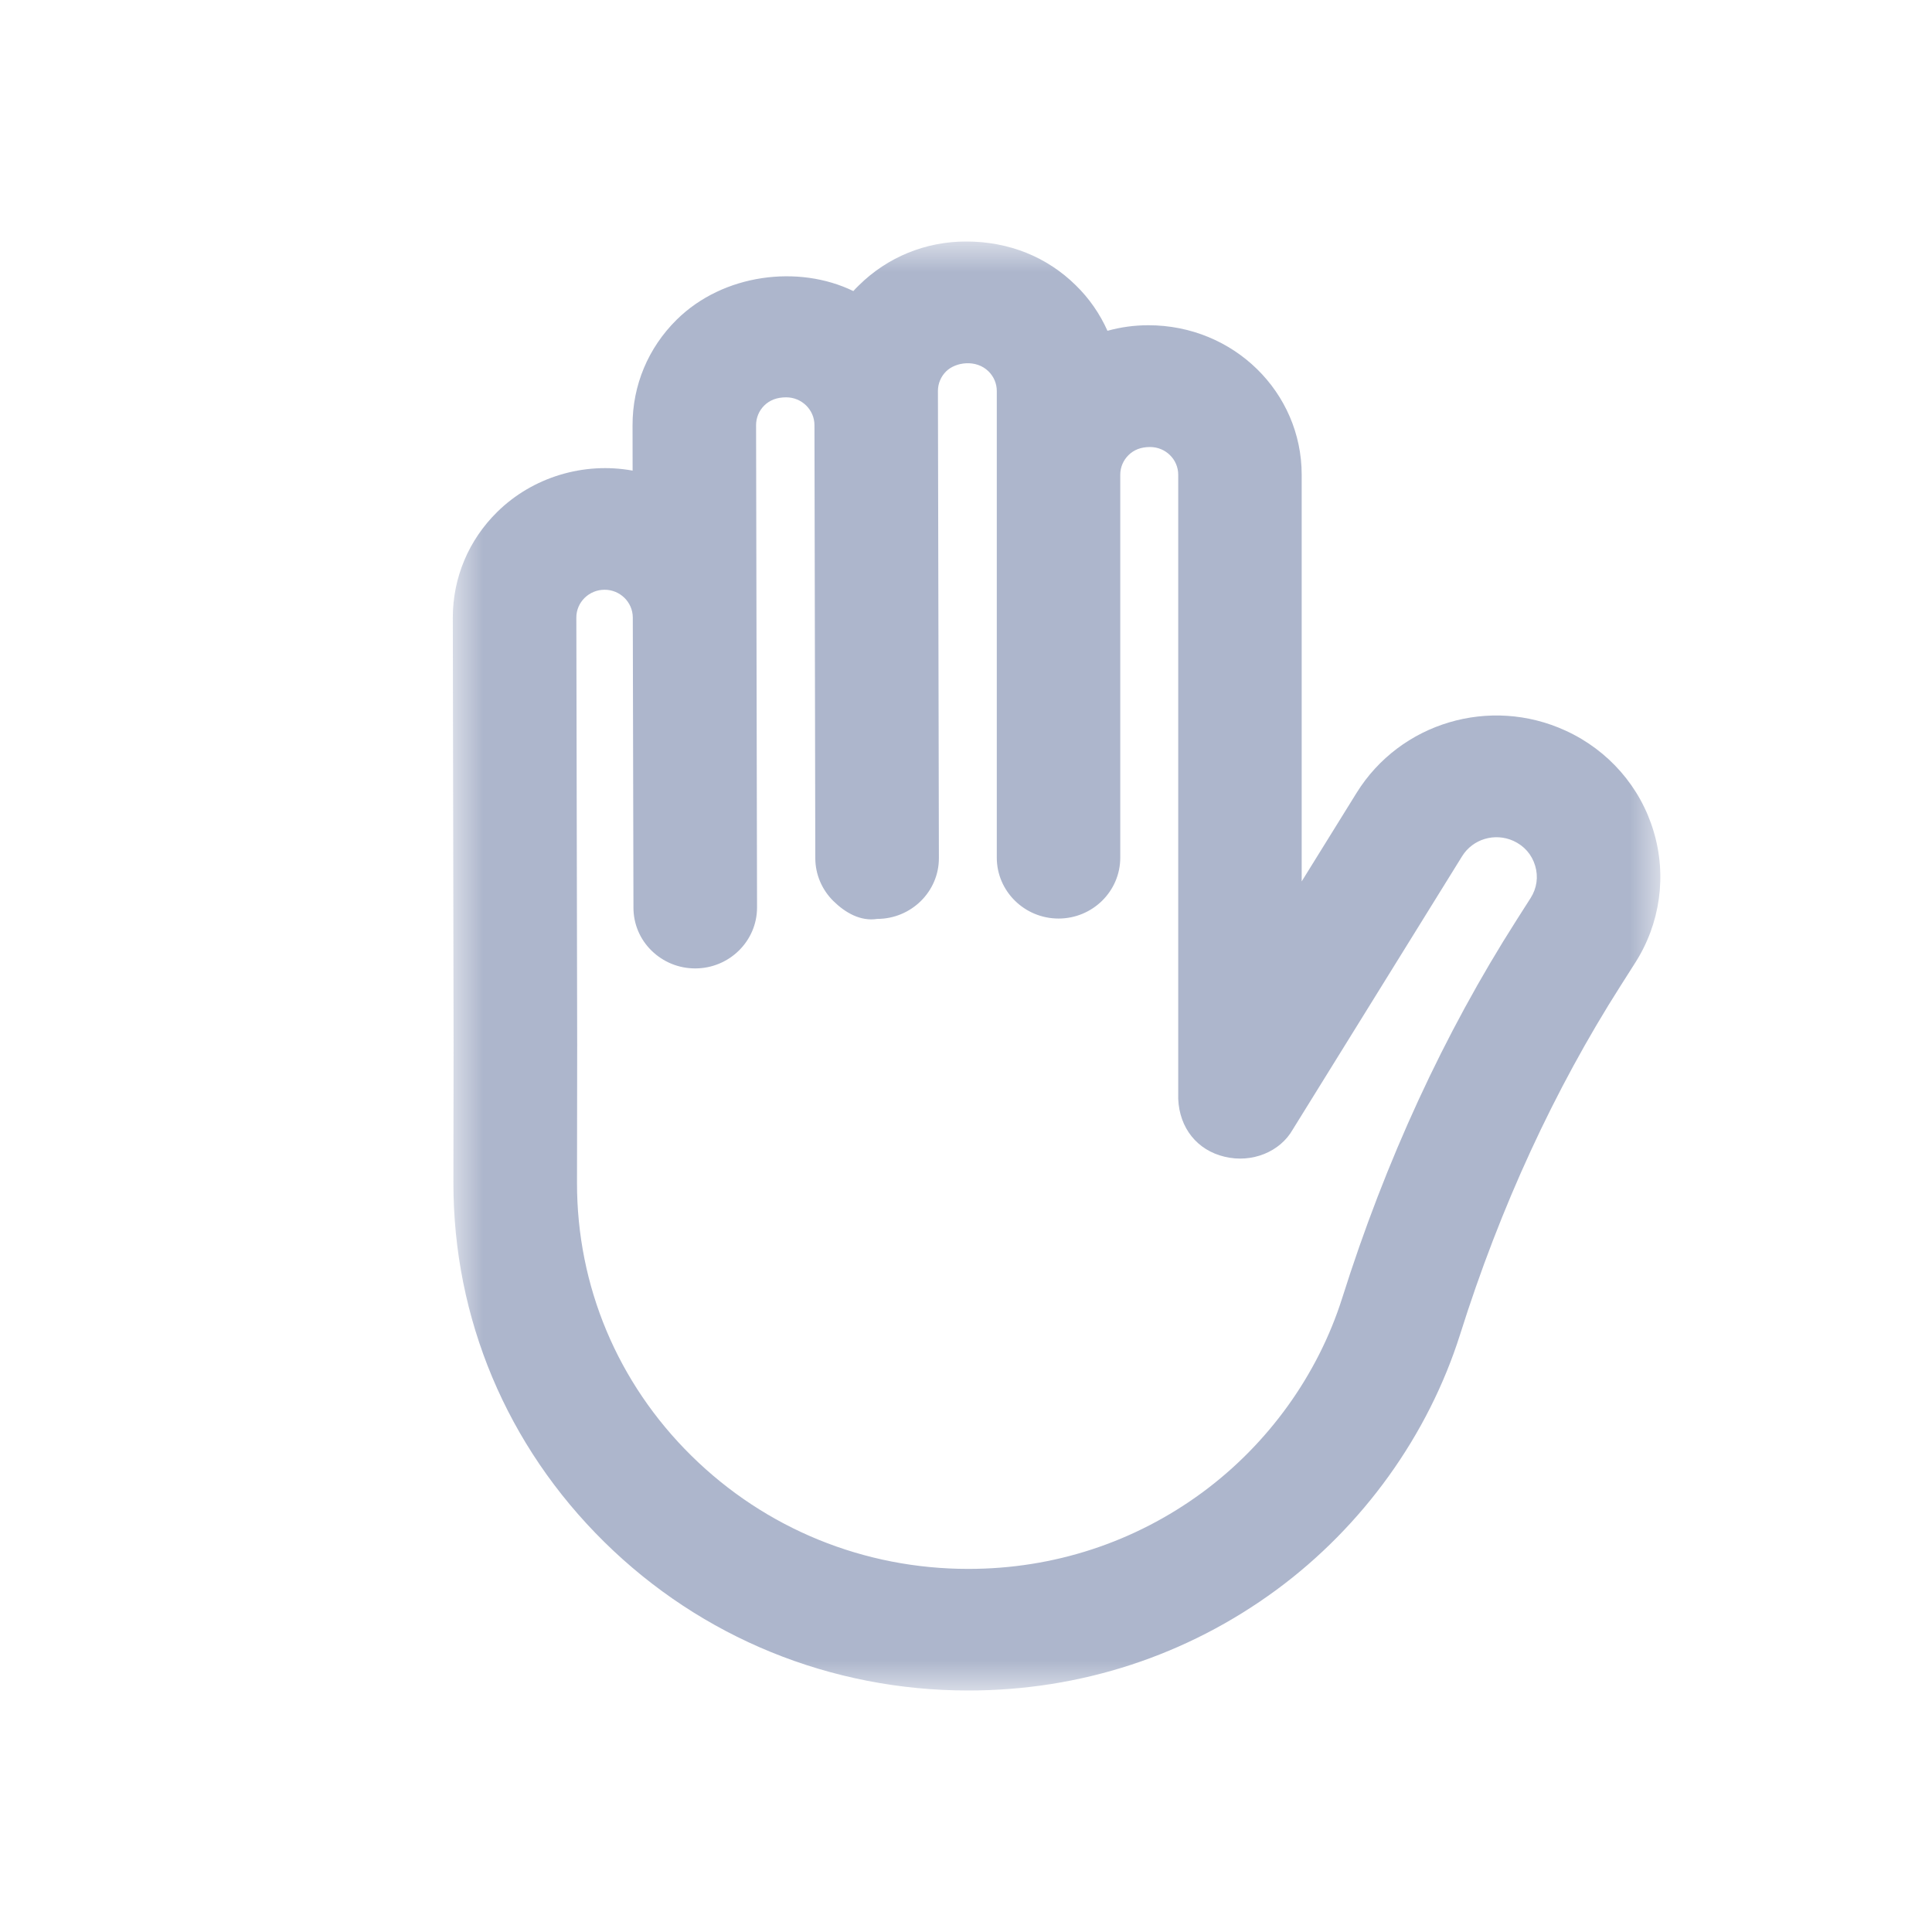 <svg xmlns="http://www.w3.org/2000/svg" xmlns:xlink="http://www.w3.org/1999/xlink" viewBox="0 0 32 32" class="design-iconfont">
  <defs>
    <path id="t3ru7xlifa" d="M0 0L20 0 20 24 0 24z"/>
  </defs>
  <g transform="translate(7.5 4)" fill="none" fill-rule="evenodd">
    <mask id="5ue0x9043b" fill="#fff">
      <use xlink:href="#t3ru7xlifa"/>
    </mask>
    <path d="M2.046,6.228 C2.046,6.105 2.095,5.99 2.183,5.903 C2.272,5.816 2.389,5.768 2.514,5.768 C2.77,5.768 2.979,5.973 2.981,6.226 L2.992,11.034 C2.992,11.303 3.099,11.557 3.291,11.745 C3.485,11.935 3.742,12.04 4.014,12.04 L4.017,12.04 C4.58,12.039 5.039,11.587 5.039,11.031 L5.023,3.042 C5.023,2.918 5.072,2.802 5.159,2.716 C5.248,2.629 5.365,2.581 5.522,2.581 C5.779,2.581 5.989,2.787 5.99,3.04 L6.004,10.216 C6.005,10.484 6.113,10.736 6.304,10.925 C6.5,11.117 6.753,11.264 7.03,11.22 C7.594,11.219 8.053,10.766 8.051,10.211 L8.035,2.475 C8.035,2.353 8.084,2.236 8.172,2.15 C8.327,1.997 8.666,1.948 8.872,2.15 C8.96,2.236 9.01,2.353 9.01,2.475 L9.01,10.206 C9.01,10.761 9.469,11.214 10.033,11.214 C10.597,11.214 11.055,10.761 11.055,10.206 L11.055,3.863 C11.055,3.74 11.104,3.625 11.192,3.538 C11.281,3.45 11.398,3.404 11.549,3.404 C11.806,3.404 12.015,3.609 12.015,3.863 L12.015,14.201 C12.035,14.685 12.33,15.052 12.783,15.159 C13.238,15.269 13.702,15.077 13.911,14.71 L16.717,10.182 C16.894,9.896 17.259,9.788 17.568,9.928 C17.747,10.011 17.871,10.153 17.927,10.339 C17.982,10.522 17.955,10.712 17.852,10.874 L17.618,11.241 C16.421,13.117 15.449,15.223 14.731,17.5 C14.328,18.772 13.506,19.915 12.417,20.718 C11.291,21.547 9.95,21.986 8.539,21.986 C6.81,21.986 5.18,21.322 3.953,20.113 C2.727,18.905 2.056,17.3 2.057,15.593 L2.06,13.296 L2.046,6.228 Z M19.889,9.769 C19.67,9.033 19.14,8.426 18.432,8.102 C17.179,7.526 15.691,7.969 14.969,9.133 L14.06,10.599 L14.06,3.863 C14.06,2.498 12.934,1.387 11.521,1.387 C11.289,1.387 11.063,1.418 10.843,1.479 C10.718,1.199 10.541,0.942 10.318,0.725 C9.843,0.257 9.213,0 8.502,0 C7.83,0 7.199,0.258 6.725,0.727 C6.693,0.757 6.663,0.789 6.634,0.821 C5.727,0.38 4.48,0.534 3.71,1.293 C3.236,1.76 2.975,2.383 2.977,3.046 L2.978,3.795 C2.172,3.647 1.322,3.901 0.736,4.479 C0.261,4.946 0,5.569 0,6.23 L0.013,13.296 L0.01,15.591 C0.008,17.836 0.894,19.949 2.509,21.54 C4.119,23.127 6.261,24 8.539,24 C10.395,24 12.16,23.423 13.643,22.332 C15.075,21.277 16.156,19.773 16.685,18.099 C17.349,15.99 18.247,14.044 19.35,12.315 L19.584,11.947 C19.999,11.298 20.11,10.503 19.889,9.769 L19.889,9.769 Z" fill="#ADB6CC" mask="url(#5ue0x9043b)"/>
  </g>
</svg>
